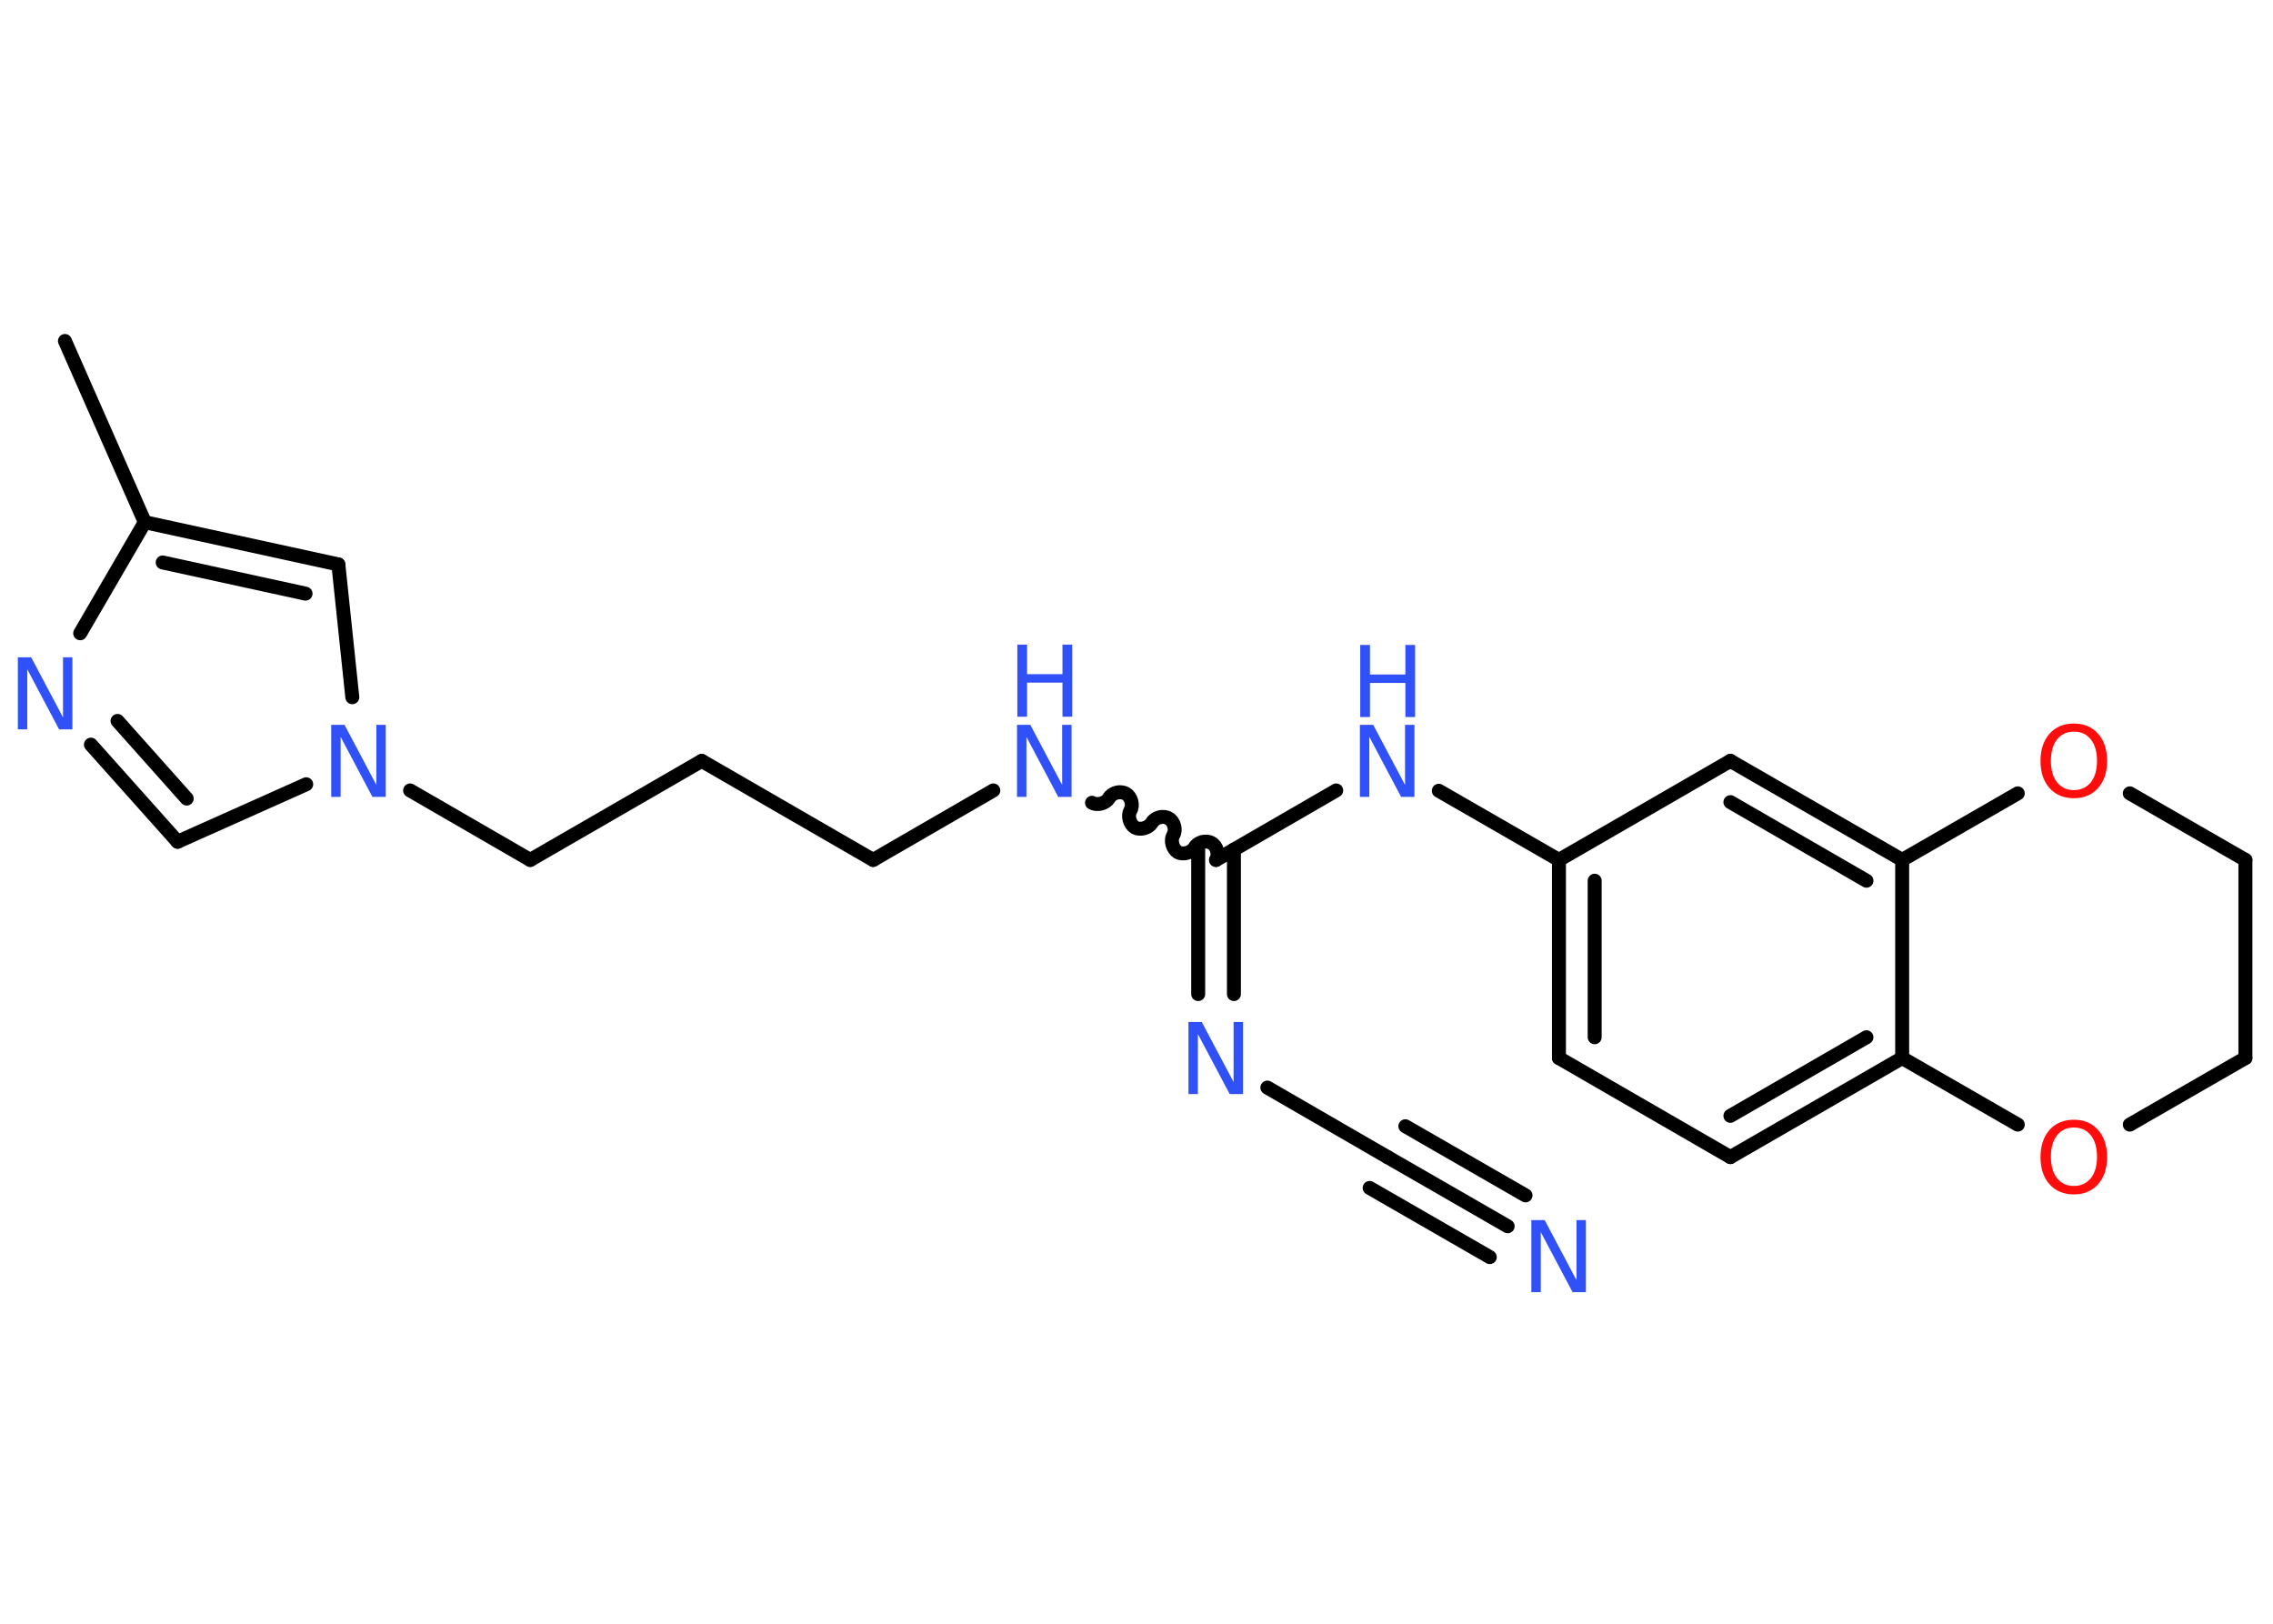 <?xml version='1.0' encoding='UTF-8'?>
<!DOCTYPE svg PUBLIC "-//W3C//DTD SVG 1.1//EN" "http://www.w3.org/Graphics/SVG/1.1/DTD/svg11.dtd">
<svg version='1.2' xmlns='http://www.w3.org/2000/svg' xmlns:xlink='http://www.w3.org/1999/xlink' width='70.0mm' height='50.0mm' viewBox='0 0 70.0 50.0'>
  <desc>Generated by the Chemistry Development Kit (http://github.com/cdk)</desc>
  <g stroke-linecap='round' stroke-linejoin='round' stroke='#000000' stroke-width='.43' fill='#3050F8'>
    <rect x='.0' y='.0' width='70.0' height='50.0' fill='#FFFFFF' stroke='none'/>
    <g id='mol1' class='mol'>
      <line id='mol1bnd1' class='bond' x1='2.0' y1='10.5' x2='4.46' y2='16.08'/>
      <g id='mol1bnd2' class='bond'>
        <line x1='10.42' y1='17.38' x2='4.46' y2='16.08'/>
        <line x1='9.41' y1='18.28' x2='5.01' y2='17.32'/>
      </g>
      <line id='mol1bnd3' class='bond' x1='10.42' y1='17.38' x2='10.85' y2='21.47'/>
      <line id='mol1bnd4' class='bond' x1='12.63' y1='24.34' x2='16.33' y2='26.48'/>
      <line id='mol1bnd5' class='bond' x1='16.33' y1='26.48' x2='21.61' y2='23.43'/>
      <line id='mol1bnd6' class='bond' x1='21.61' y1='23.43' x2='26.89' y2='26.48'/>
      <line id='mol1bnd7' class='bond' x1='26.89' y1='26.48' x2='30.59' y2='24.34'/>
      <path id='mol1bnd8' class='bond' d='M37.45 26.48c.1 -.16 .03 -.43 -.14 -.52c-.16 -.1 -.43 -.03 -.52 .14c-.1 .16 -.36 .23 -.52 .14c-.16 -.1 -.23 -.36 -.14 -.52c.1 -.16 .03 -.43 -.14 -.52c-.16 -.1 -.43 -.03 -.52 .14c-.1 .16 -.36 .23 -.52 .14c-.16 -.1 -.23 -.36 -.14 -.52c.1 -.16 .03 -.43 -.14 -.52c-.16 -.1 -.43 -.03 -.52 .14c-.1 .16 -.36 .23 -.52 .14' fill='none' stroke='#000000' stroke-width='.43'/>
      <g id='mol1bnd9' class='bond'>
        <line x1='38.0' y1='26.16' x2='38.0' y2='30.61'/>
        <line x1='36.9' y1='26.16' x2='36.9' y2='30.61'/>
      </g>
      <line id='mol1bnd10' class='bond' x1='39.03' y1='33.49' x2='42.73' y2='35.63'/>
      <g id='mol1bnd11' class='bond'>
        <line x1='42.73' y1='35.63' x2='46.43' y2='37.76'/>
        <line x1='43.28' y1='34.68' x2='46.98' y2='36.81'/>
        <line x1='42.18' y1='36.58' x2='45.88' y2='38.71'/>
      </g>
      <line id='mol1bnd12' class='bond' x1='37.45' y1='26.48' x2='41.15' y2='24.34'/>
      <line id='mol1bnd13' class='bond' x1='44.31' y1='24.35' x2='48.01' y2='26.48'/>
      <g id='mol1bnd14' class='bond'>
        <line x1='48.01' y1='26.48' x2='48.01' y2='32.58'/>
        <line x1='49.11' y1='27.12' x2='49.11' y2='31.94'/>
      </g>
      <line id='mol1bnd15' class='bond' x1='48.01' y1='32.58' x2='53.29' y2='35.63'/>
      <g id='mol1bnd16' class='bond'>
        <line x1='53.29' y1='35.63' x2='58.58' y2='32.58'/>
        <line x1='53.29' y1='34.36' x2='57.48' y2='31.94'/>
      </g>
      <line id='mol1bnd17' class='bond' x1='58.58' y1='32.58' x2='58.58' y2='26.48'/>
      <g id='mol1bnd18' class='bond'>
        <line x1='58.58' y1='26.48' x2='53.29' y2='23.43'/>
        <line x1='57.48' y1='27.12' x2='53.29' y2='24.7'/>
      </g>
      <line id='mol1bnd19' class='bond' x1='48.01' y1='26.48' x2='53.29' y2='23.43'/>
      <line id='mol1bnd20' class='bond' x1='58.58' y1='26.48' x2='62.14' y2='24.43'/>
      <line id='mol1bnd21' class='bond' x1='65.59' y1='24.43' x2='69.15' y2='26.48'/>
      <line id='mol1bnd22' class='bond' x1='69.15' y1='26.48' x2='69.15' y2='32.58'/>
      <line id='mol1bnd23' class='bond' x1='69.15' y1='32.58' x2='65.59' y2='34.63'/>
      <line id='mol1bnd24' class='bond' x1='58.58' y1='32.58' x2='62.14' y2='34.63'/>
      <line id='mol1bnd25' class='bond' x1='9.43' y1='24.15' x2='5.47' y2='25.92'/>
      <g id='mol1bnd26' class='bond'>
        <line x1='2.8' y1='22.93' x2='5.47' y2='25.92'/>
        <line x1='3.62' y1='22.2' x2='5.75' y2='24.59'/>
      </g>
      <line id='mol1bnd27' class='bond' x1='4.46' y1='16.08' x2='2.47' y2='19.5'/>
      <path id='mol1atm4' class='atom' d='M10.21 22.32h.4l.98 1.85v-1.85h.29v2.22h-.41l-.98 -1.85v1.85h-.29v-2.22z' stroke='none'/>
      <g id='mol1atm8' class='atom'>
        <path d='M31.33 22.32h.4l.98 1.85v-1.85h.29v2.22h-.41l-.98 -1.85v1.85h-.29v-2.22z' stroke='none'/>
        <path d='M31.33 19.85h.3v.91h1.09v-.91h.3v2.22h-.3v-1.05h-1.09v1.05h-.3v-2.22z' stroke='none'/>
      </g>
      <path id='mol1atm10' class='atom' d='M36.61 31.47h.4l.98 1.85v-1.85h.29v2.22h-.41l-.98 -1.85v1.85h-.29v-2.22z' stroke='none'/>
      <path id='mol1atm12' class='atom' d='M47.17 37.57h.4l.98 1.85v-1.85h.29v2.22h-.41l-.98 -1.85v1.85h-.29v-2.22z' stroke='none'/>
      <g id='mol1atm13' class='atom'>
        <path d='M41.89 22.32h.4l.98 1.85v-1.85h.29v2.22h-.41l-.98 -1.85v1.85h-.29v-2.22z' stroke='none'/>
        <path d='M41.89 19.86h.3v.91h1.09v-.91h.3v2.22h-.3v-1.05h-1.09v1.05h-.3v-2.22z' stroke='none'/>
      </g>
      <path id='mol1atm20' class='atom' d='M63.87 22.53q-.33 .0 -.52 .24q-.19 .24 -.19 .66q.0 .42 .19 .66q.19 .24 .52 .24q.32 .0 .52 -.24q.19 -.24 .19 -.66q.0 -.42 -.19 -.66q-.19 -.24 -.52 -.24zM63.87 22.28q.46 .0 .74 .31q.28 .31 .28 .84q.0 .53 -.28 .84q-.28 .31 -.74 .31q-.47 .0 -.75 -.31q-.28 -.31 -.28 -.84q.0 -.52 .28 -.84q.28 -.31 .75 -.31z' stroke='none' fill='#FF0D0D'/>
      <path id='mol1atm23' class='atom' d='M63.87 34.72q-.33 .0 -.52 .24q-.19 .24 -.19 .66q.0 .42 .19 .66q.19 .24 .52 .24q.32 .0 .52 -.24q.19 -.24 .19 -.66q.0 -.42 -.19 -.66q-.19 -.24 -.52 -.24zM63.87 34.48q.46 .0 .74 .31q.28 .31 .28 .84q.0 .53 -.28 .84q-.28 .31 -.74 .31q-.47 .0 -.75 -.31q-.28 -.31 -.28 -.84q.0 -.52 .28 -.84q.28 -.31 .75 -.31z' stroke='none' fill='#FF0D0D'/>
      <path id='mol1atm25' class='atom' d='M.56 20.24h.4l.98 1.85v-1.85h.29v2.22h-.41l-.98 -1.85v1.85h-.29v-2.22z' stroke='none'/>
    </g>
  </g>
</svg>
